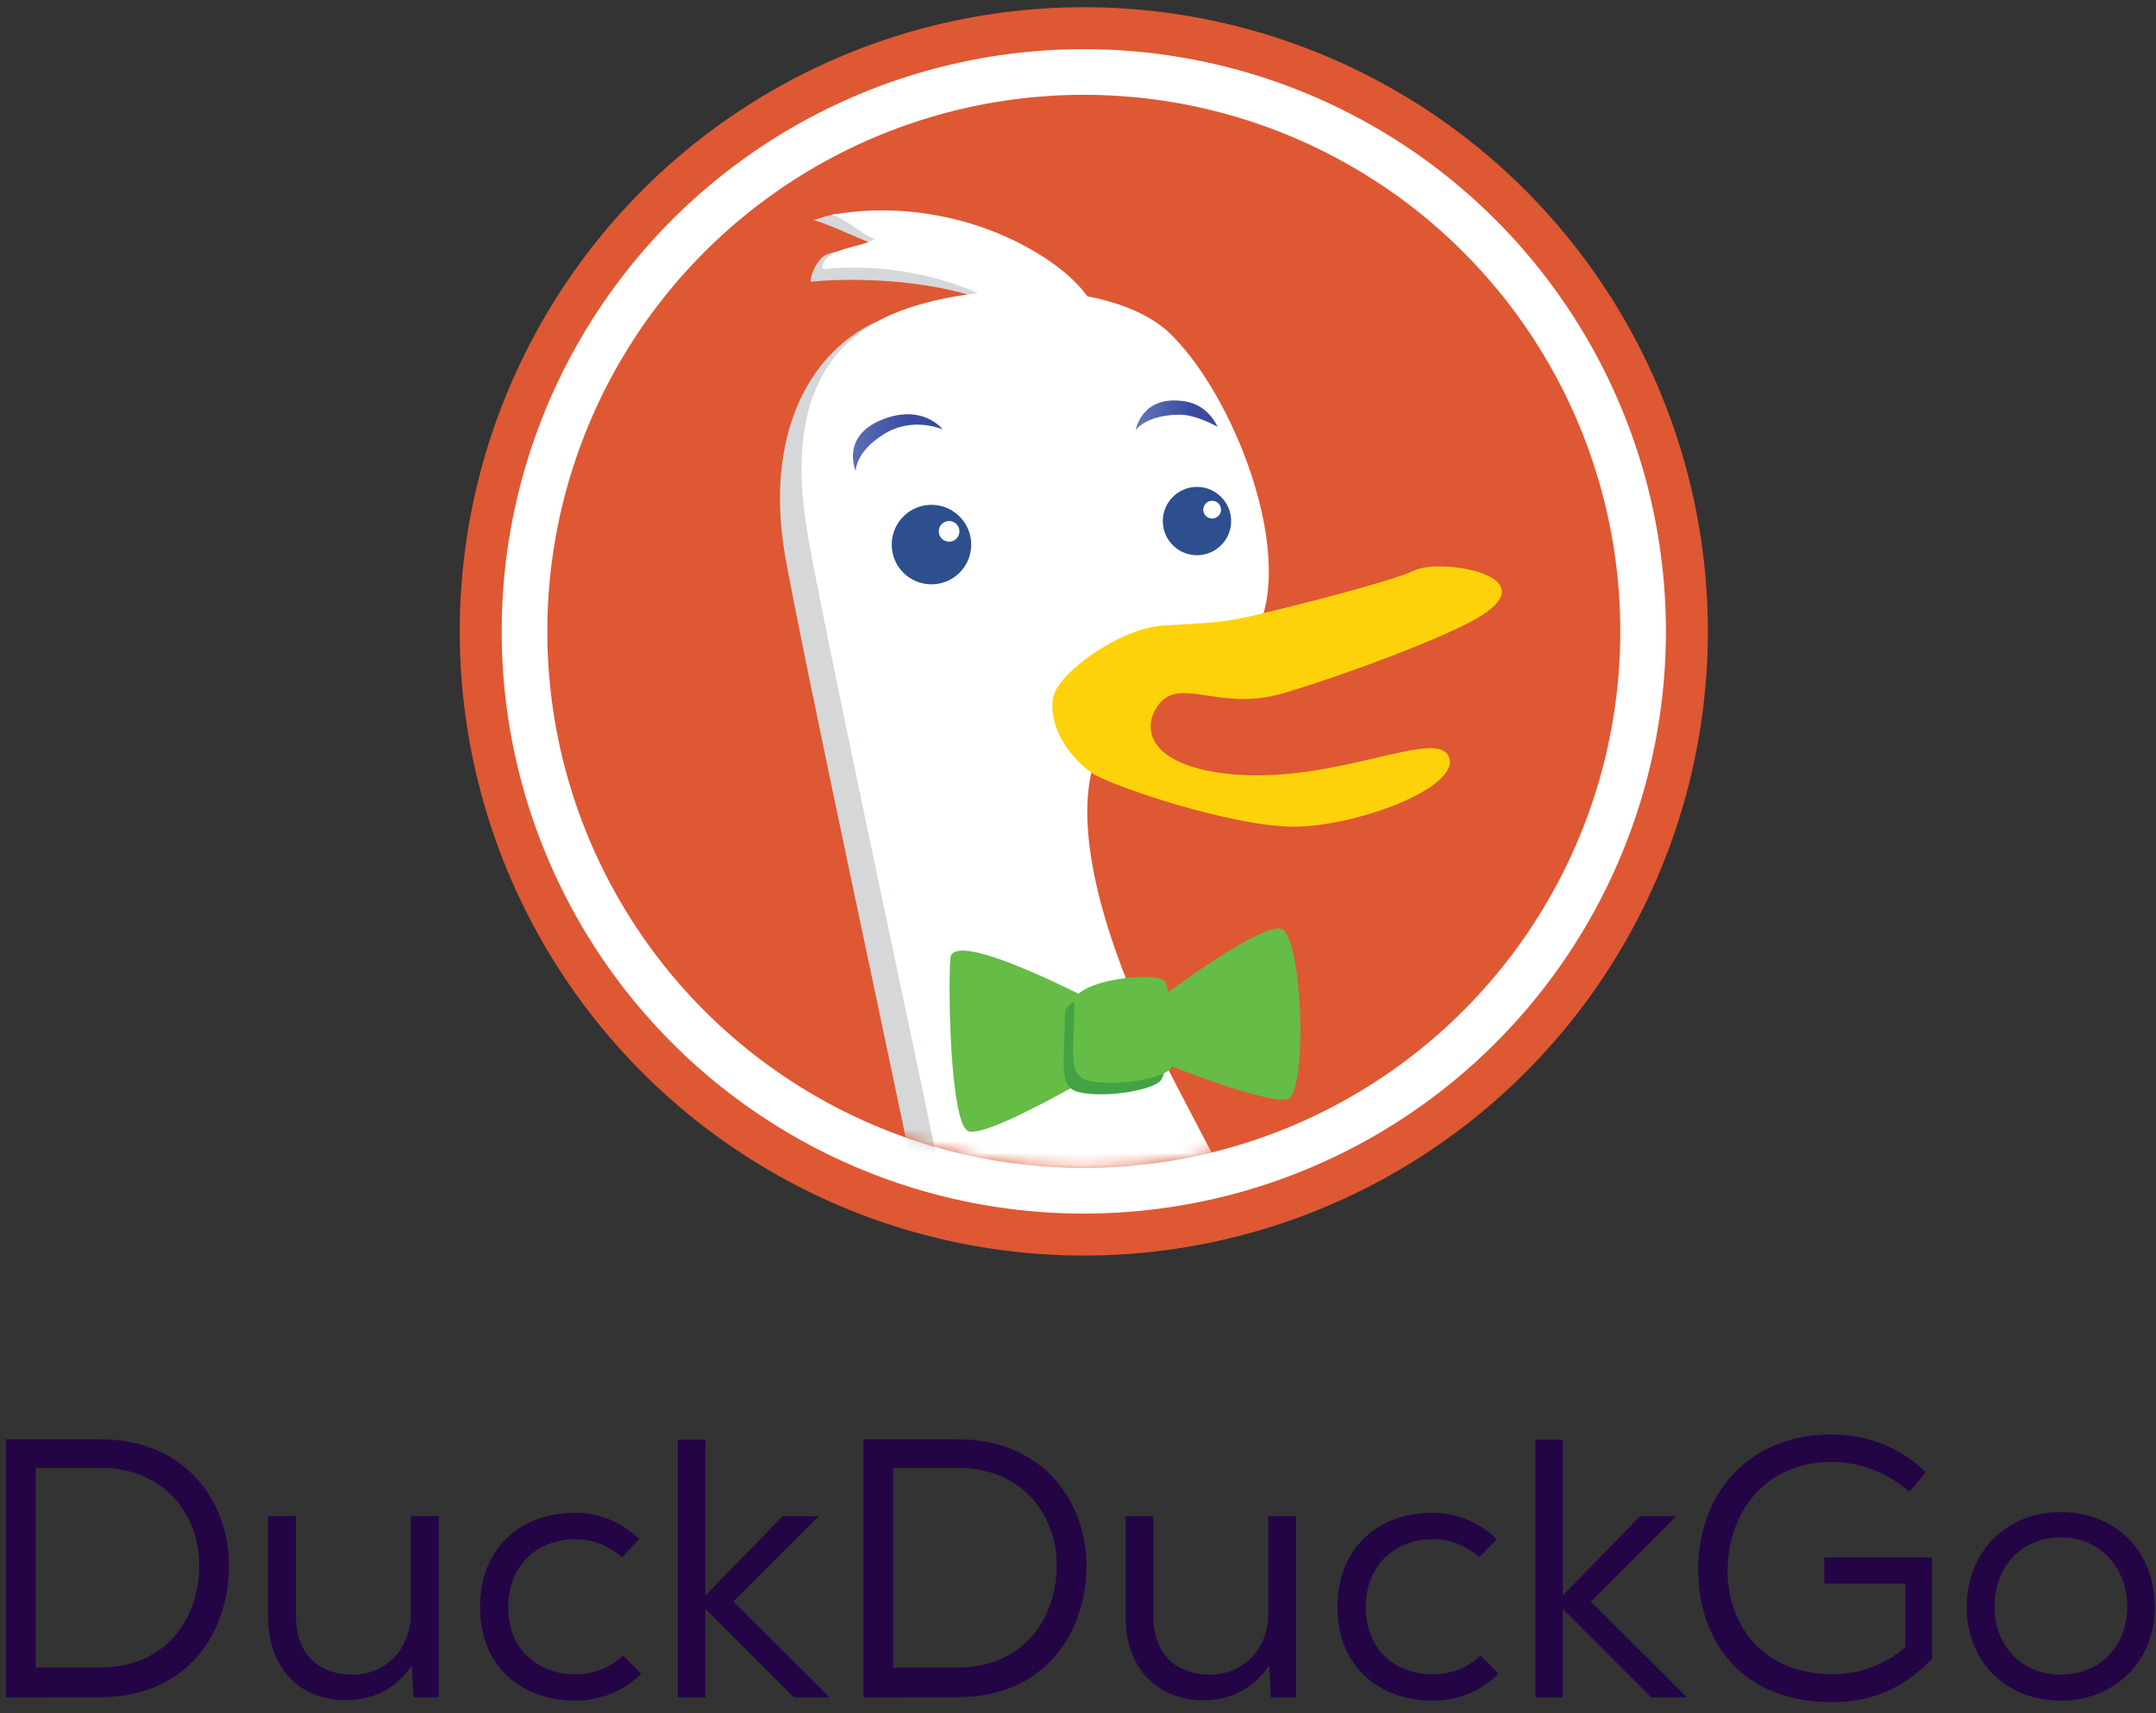 <svg xmlns="http://www.w3.org/2000/svg" xmlns:xlink="http://www.w3.org/1999/xlink" width="185" height="147" viewBox="0 0 185 147">
    <rect x="0" y="0" width="185" height="147" fill="#333333" stroke="none"/>
    <defs>
        <path id="a" d="M93.316 46.642c0 25.484-20.732 46.218-46.219 46.218C21.615 92.86.884 72.125.884 46.642.884 21.16 21.616.427 47.097.427c25.486 0 46.219 20.733 46.219 46.215z"/>
        <linearGradient id="c" x1=".001%" x2="100.008%" y1="49.993%" y2="49.993%">
            <stop offset=".56%" stop-color="#6176B9"/>
            <stop offset="69.1%" stop-color="#394A9F"/>
        </linearGradient>
        <linearGradient id="d" x1=".005%" x2="100.001%" y1="49.997%" y2="49.997%">
            <stop offset=".56%" stop-color="#6176B9"/>
            <stop offset="69.1%" stop-color="#394A9F"/>
        </linearGradient>
    </defs>
    <g fill="none" fill-rule="evenodd" transform="translate(0 2)">
        <g fill="#230545">
            <path d="M.508 143.617v-22.139H8.53c7.638 0 11.117 5.611 11.117 10.828 0 5.63-3.437 11.306-11.117 11.306l-8.022.005zm2.55-2.551H8.53c5.918 0 8.566-4.414 8.566-8.79 0-4.02-2.68-8.343-8.566-8.343H3.058v17.133zM29.75 143.871c-4.1 0-6.748-2.823-6.748-7.193v-8.595h2.391v8.564c0 3.146 1.831 5.026 4.898 5.026 2.876-.032 4.962-2.24 4.962-5.25v-8.34h2.391v15.534h-2.172l-.137-2.702-.37.466c-1.29 1.62-3.044 2.459-5.216 2.49zM49.307 143.904c-4.04 0-8.118-2.494-8.118-8.054 0-4.819 3.263-8.053 8.118-8.053 2.125 0 3.993.758 5.552 2.252l-1.503 1.559c-1.058-.987-2.503-1.549-3.985-1.549-3.39 0-5.759 2.381-5.759 5.79 0 4.001 2.877 5.795 5.728 5.795 1.604 0 3.06-.573 4.115-1.612l1.563 1.562c-1.572 1.532-3.493 2.31-5.71 2.31zM68.115 143.617l-7.592-7.592v7.592h-2.36V121.51h2.36v13.371l6.636-6.8h3.093l-7.32 7.321 8.214 8.182v.032zM74.085 143.617v-22.139h8.022c7.638 0 11.119 5.611 11.119 10.828 0 5.63-3.434 11.306-11.119 11.306l-8.022.005zm2.55-2.551h5.472c5.917 0 8.567-4.414 8.567-8.79 0-4.02-2.681-8.343-8.567-8.343h-5.472v17.133zM103.326 143.871c-4.1 0-6.746-2.823-6.746-7.193v-8.595h2.39v8.564c0 3.146 1.83 5.026 4.897 5.026 2.87-.032 4.963-2.24 4.963-5.25v-8.34h2.39v15.534h-2.174l-.135-2.702-.371.466c-1.289 1.62-3.043 2.459-5.214 2.49zM122.885 143.904c-4.04 0-8.119-2.494-8.119-8.054 0-4.819 3.263-8.053 8.12-8.053 2.122 0 3.993.758 5.55 2.252l-1.503 1.559a5.88 5.88 0 0 0-3.985-1.549c-3.393 0-5.758 2.381-5.758 5.79 0 4.001 2.877 5.795 5.727 5.795 1.602 0 3.06-.573 4.114-1.612l1.518 1.52-.08.081.045.044c-1.558 1.476-3.45 2.227-5.629 2.227zM141.692 143.617l-7.592-7.592v7.592h-2.359V121.51h2.359v13.371l6.636-6.8h3.094l-7.32 7.321 8.213 8.182v.032zM157.247 144.031c-8.511 0-11.53-6.075-11.53-11.276-.02-3.388 1.13-6.412 3.225-8.52 2.064-2.074 4.926-3.17 8.273-3.17 3.03 0 5.883 1.15 8.044 3.243l-1.444 1.682c-1.7-1.587-4.216-2.568-6.597-2.568-6.168 0-8.98 4.838-8.98 9.33 0 4.418 2.793 8.886 9.045 8.886a9.293 9.293 0 0 0 6.13-2.266l.083-.065v-5.455h-6.956v-2.232h9.248v8.682c-2.389 2.52-5.171 3.73-8.54 3.73zM176.808 143.904c-4.67 0-8.054-3.374-8.054-8.023 0-4.721 3.393-8.15 8.054-8.15 4.76 0 8.083 3.351 8.083 8.15.001 4.65-3.399 8.023-8.083 8.023zm.03-14.005c-3.355 0-5.694 2.46-5.694 5.981 0 3.356 2.381 5.793 5.664 5.793 3.338 0 5.693-2.382 5.725-5.791 0-3.468-2.394-5.983-5.696-5.983z"/>
        </g>
        <circle cx="93.15" cy="51.75" r="51.75" fill="#FFF"/>
        <g transform="translate(40.5)">
            <circle cx="52.499" cy="52.169" r="46.035" fill="#DE5833"/>
            <circle cx="52.498" cy="52.168" r="51.75" stroke="#DE5833" stroke-width="3.6"/>
        </g>
        <g transform="translate(45.9 5.4)">
            <mask id="b" fill="#fff">
                <use xlink:href="#a"/>
            </mask>
            <g mask="url(#b)">
                <path fill="#D5D7D8" d="M65.964 115.342c-1.621-7.456-11.036-24.335-14.607-31.472-3.569-7.139-7.145-17.199-5.516-23.69.295-1.18-3.093-10.177-2.119-10.813 7.574-4.94 9.569.539 12.602-1.676 1.56-1.146 3.68.942 4.22-.954 1.942-6.81-2.706-18.684-7.894-23.873-1.697-1.692-4.294-2.754-7.227-3.319-1.129-1.541-2.948-3.024-5.524-4.39-2.87-1.528-9.11-3.545-12.346-4.082-2.242-.37-2.749.258-3.707.415.893.079 5.13 2.172 5.954 2.294-.825.557-3.246-.026-4.792.667-.778.353-1.36 1.69-1.355 2.322 4.419-.446 11.316-.014 15.39 1.8-3.242.37-8.172.78-10.293 1.895-6.163 3.247-8.885 10.831-7.263 19.92 1.624 9.067 8.765 42.165 11.036 53.216 2.273 11.037-4.867 18.17-9.41 20.118l4.868.327-1.62 3.57c5.835.647 12.325-1.295 12.325-1.295-1.295 3.569-10.059 4.871-10.059 4.871s4.222 1.294 11.032-1.302c6.82-2.595 11.037-4.22 11.037-4.22l3.244 8.436 6.168-6.162 2.597 6.49c.012-.001 4.881-1.627 3.259-9.093z"/>
                <path fill="#FFF" d="M67.924 113.83c-1.616-7.46-11.03-24.34-14.605-31.482-3.573-7.142-7.142-17.2-5.517-23.689.301-1.178.307-6 1.286-6.64 7.57-4.945 7.03-.166 10.068-2.381 1.566-1.144 2.82-2.526 3.364-4.421 1.948-6.815-2.705-18.684-7.895-23.876-1.692-1.691-4.292-2.756-7.221-3.318-1.127-1.546-2.944-3.025-5.517-4.393-4.852-2.576-10.867-3.606-16.44-2.595.891.08 2.93 1.924 3.752 2.046-1.243.842-4.548.733-4.526 2.606 4.424-.443 9.272.256 13.35 2.067-3.242.37-6.26 1.17-8.38 2.289-6.168 3.243-7.79 9.73-6.168 18.823 1.626 9.087 8.767 42.185 11.03 53.213 2.274 11.034-4.862 18.17-9.404 20.119l4.867.323-1.62 3.575c5.835.65 12.325-1.295 12.325-1.295-1.294 3.577-10.059 4.866-10.059 4.866s4.218 1.295 11.033-1.3a3174.26 3174.26 0 0 0 11.042-4.22l3.243 8.436 6.168-6.168 2.602 6.493c-.015.007 4.85-1.617 3.222-9.079z"/>
                <path fill="#2D4F8E" d="M30.619 39.322a3.406 3.406 0 0 1 3.41-3.408 3.407 3.407 0 0 1 3.406 3.408 3.405 3.405 0 0 1-3.406 3.407 3.404 3.404 0 0 1-3.41-3.407z"/>
                <path fill="#FFF" d="M34.656 38.186a.883.883 0 1 1 1.768 0 .886.886 0 0 1-.886.886.885.885 0 0 1-.882-.886z"/>
                <path fill="#2D4F8E" d="M53.88 37.3a2.93 2.93 0 0 1 2.927-2.925A2.929 2.929 0 1 1 53.88 37.3z"/>
                <path fill="#FFF" d="M57.352 36.327a.76.76 0 0 1 .755-.759c.43 0 .761.342.761.759a.75.75 0 0 1-.761.757.756.756 0 0 1-.755-.757z"/>
                <path fill="url(#c)" d="M14.297 19.546s-2.568-1.162-5.066.408c-2.493 1.568-2.4 3.17-2.4 3.17s-1.327-2.954 2.207-4.402c3.537-1.448 5.26.824 5.26.824z" transform="translate(20.7 9.9)"/>
                <path fill="url(#d)" d="M37.87 19.312s-1.846-1.055-3.279-1.037c-2.943.04-3.745 1.34-3.745 1.34s.494-3.1 4.258-2.479c2.042.34 2.766 2.176 2.766 2.176z" transform="translate(20.7 9.9)"/>
            </g>
        </g>
        <path fill="#FDD20A" d="M90.36 57.865c.341-2.061 5.67-5.962 9.442-6.198 3.78-.238 4.959-.184 8.109-.939 3.159-.754 11.281-2.779 13.53-3.817 2.253-1.04 11.793.514 5.067 4.264-2.908 1.628-10.748 4.618-16.354 6.288-5.597 1.675-8.991-1.598-10.854 1.153-1.482 2.189-.3 5.186 6.389 5.808 9.033.837 17.694-4.07 18.647-1.463.957 2.606-7.763 5.857-13.073 5.961-5.303.1-15.994-3.506-17.6-4.623-1.607-1.115-3.748-3.717-3.303-6.434z"/>
        <g>
            <path fill="#65BC46" d="M94.449 84.233s-12.692-6.77-12.9-4.023c-.213 2.75 0 13.958 1.48 14.806 1.481.844 12.056-5.498 12.056-5.498l-.636-5.285zM99.311 83.806s8.672-6.556 10.579-6.133c1.9.43 2.324 13.959.63 14.606-1.692.62-11.616-3.432-11.616-3.432l.407-5.04z"/>
            <path fill="#43A244" d="M91.376 84.95c0 4.439-.638 6.344 1.27 6.767 1.897.426 5.493 0 6.765-.844 1.27-.844.21-6.551-.209-7.619-.429-1.056-7.826-.208-7.826 1.696z"/>
            <path fill="#65BC46" d="M92.183 83.963c0 4.44-.636 6.345 1.268 6.767 1.896.431 5.494 0 6.768-.844 1.269-.847.207-6.551-.213-7.62-.426-1.055-7.823-.204-7.823 1.697z"/>
        </g>
    </g>
</svg>
